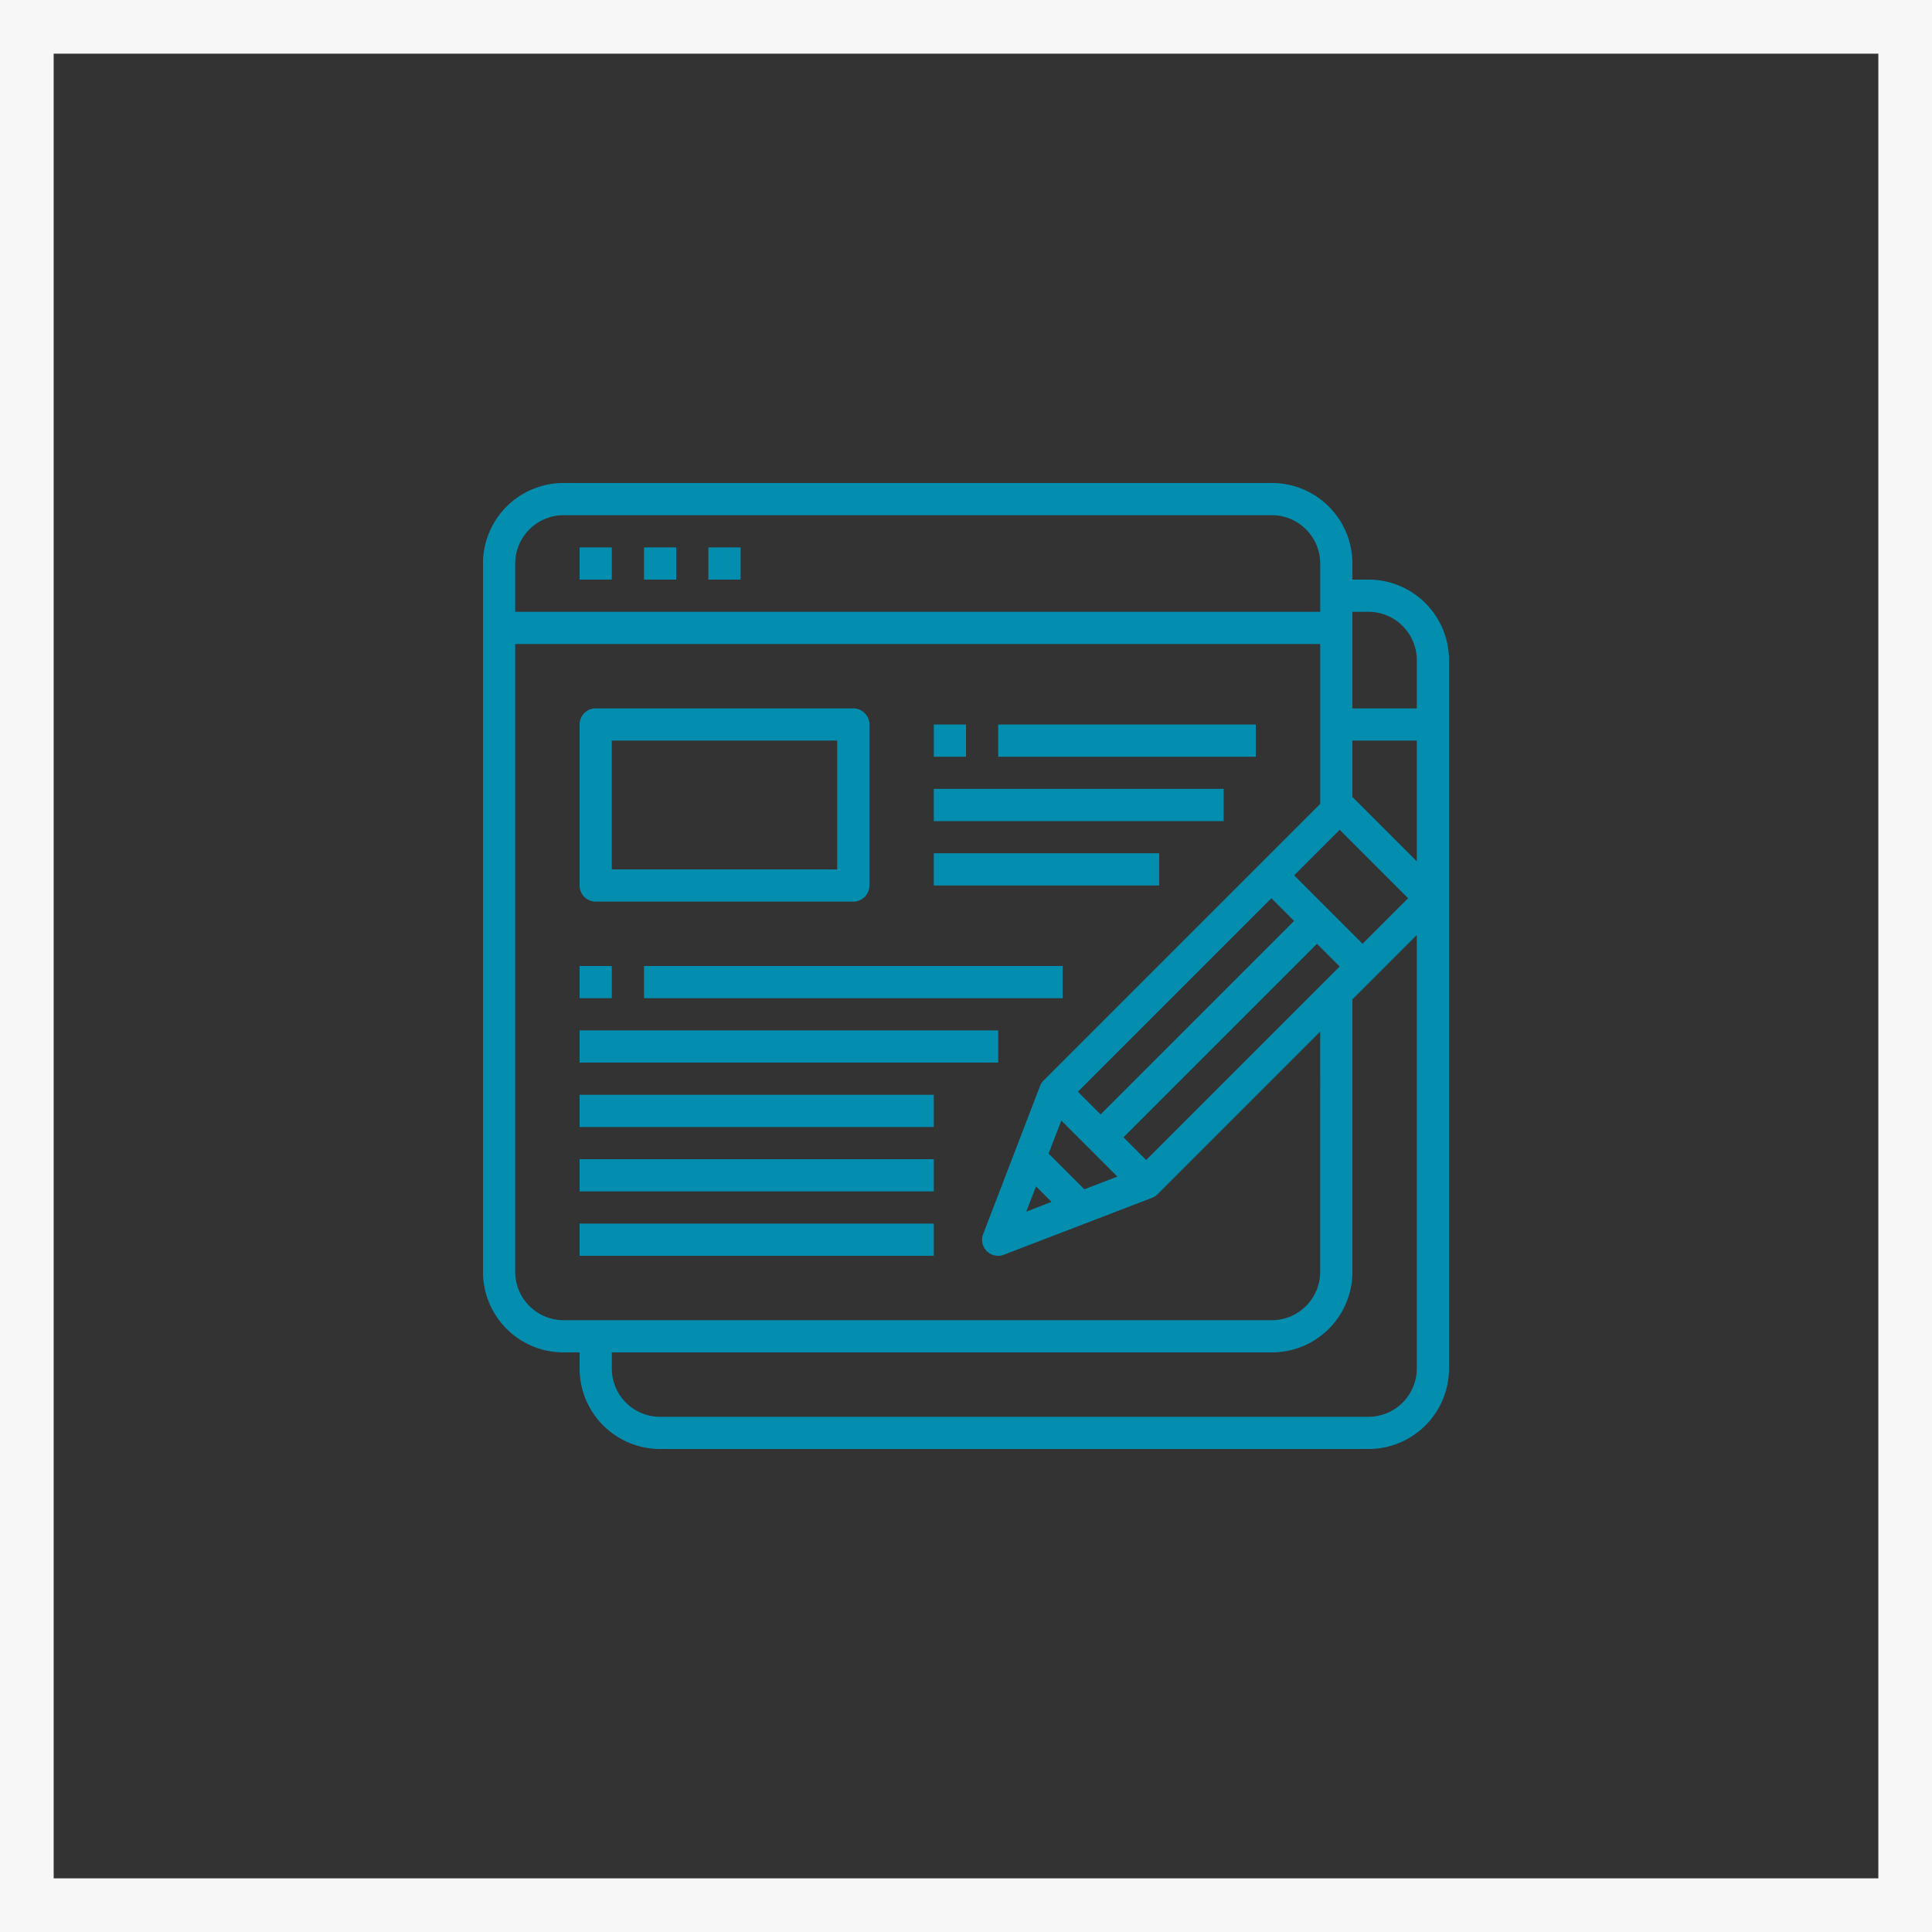 <svg xmlns="http://www.w3.org/2000/svg" width="36" height="36" fill="none" xmlns:v="https://vecta.io/nano"><rect width="100%" height="100%" fill="#333333" stroke="none"/><path stroke="#f7f7f7" d="M.5.5h35v35H.5z"/><g clip-path="url(#A)" fill="#038eb0"><path d="M10.8 10.2h.6v.6h-.6v-.6zm1.2 0h.6v.6H12v-.6zm1.2 0h.6v.6h-.6v-.6zm-2.1 6.6h4.8a.3.3 0 0 0 .3-.3v-3a.3.3 0 0 0-.3-.3h-4.8a.3.3 0 0 0-.3.3v3a.3.3 0 0 0 .3.3zm.3-3h4.2v2.4h-4.2v-2.4zm7.2-.3h4.8v.6h-4.8v-.6zm-1.2 1.2h5.4v.6h-5.4v-.6zm0 1.2h4.2v.6h-4.2v-.6zM12 18h7.8v.6H12V18zm-1.2 1.2h7.8v.6h-7.8v-.6zm0 1.2h6.6v.6h-6.6v-.6zm0 1.2h6.6v.6h-6.6v-.6zm0 1.2h6.6v.6h-6.6v-.6zm0-4.8h.6v.6h-.6V18zm14.7-7.2h-.3v-.3A1.5 1.5 0 0 0 23.7 9H10.5A1.5 1.5 0 0 0 9 10.5v13.2a1.5 1.5 0 0 0 1.5 1.5h.3v.3a1.5 1.5 0 0 0 1.5 1.5h13.2a1.5 1.5 0 0 0 1.5-1.5V12.3a1.5 1.5 0 0 0-1.5-1.5zm-.537 4.662l1.275 1.275-.849.849-1.275-1.275.849-.849zm-5.424 6.033l.237-.615 1.044 1.044-.615.237-.666-.666zm.054.9l-.471.183.183-.471.288.288zm.915-1.629l-.423-.423 3.606-3.606.423.423-3.606 3.606zm4.032-3.18l.423.423-3.606 3.606-.423-.423 3.606-3.606zM9.6 10.5c.002-.496.404-.899.9-.9h13.2c.497.002.899.404.9.9v.9h-15v-.9zm.9 14.1c-.496-.002-.899-.404-.9-.9V12h15v2.979l-5.151 5.151c-.03.03-.054.066-.069.105l-1.059 2.757c-.045.111-.018.237.066.321a.3.3 0 0 0 .213.087.28.28 0 0 0 .108-.021l2.757-1.059c.039-.015.075-.039.105-.069l3.03-3.03V23.7c-.002.497-.404.899-.9.9H10.5zm15.9.9c-.002.497-.403.898-.9.9H12.3a.9.9 0 0 1-.9-.9v-.3h12.3a1.5 1.5 0 0 0 1.5-1.5v-5.079l1.2-1.2V25.5zm0-9.45l-1.2-1.2V13.8h1.2v2.25zm0-2.85h-1.2v-1.8h.3c.497.002.898.403.9.9v.9zm-9 .3h.6v.6h-.6v-.6z"/></g><defs><clipPath id="A"><path fill="#fff" transform="translate(9 9)" d="M0 0h18v18H0z"/></clipPath></defs></svg>